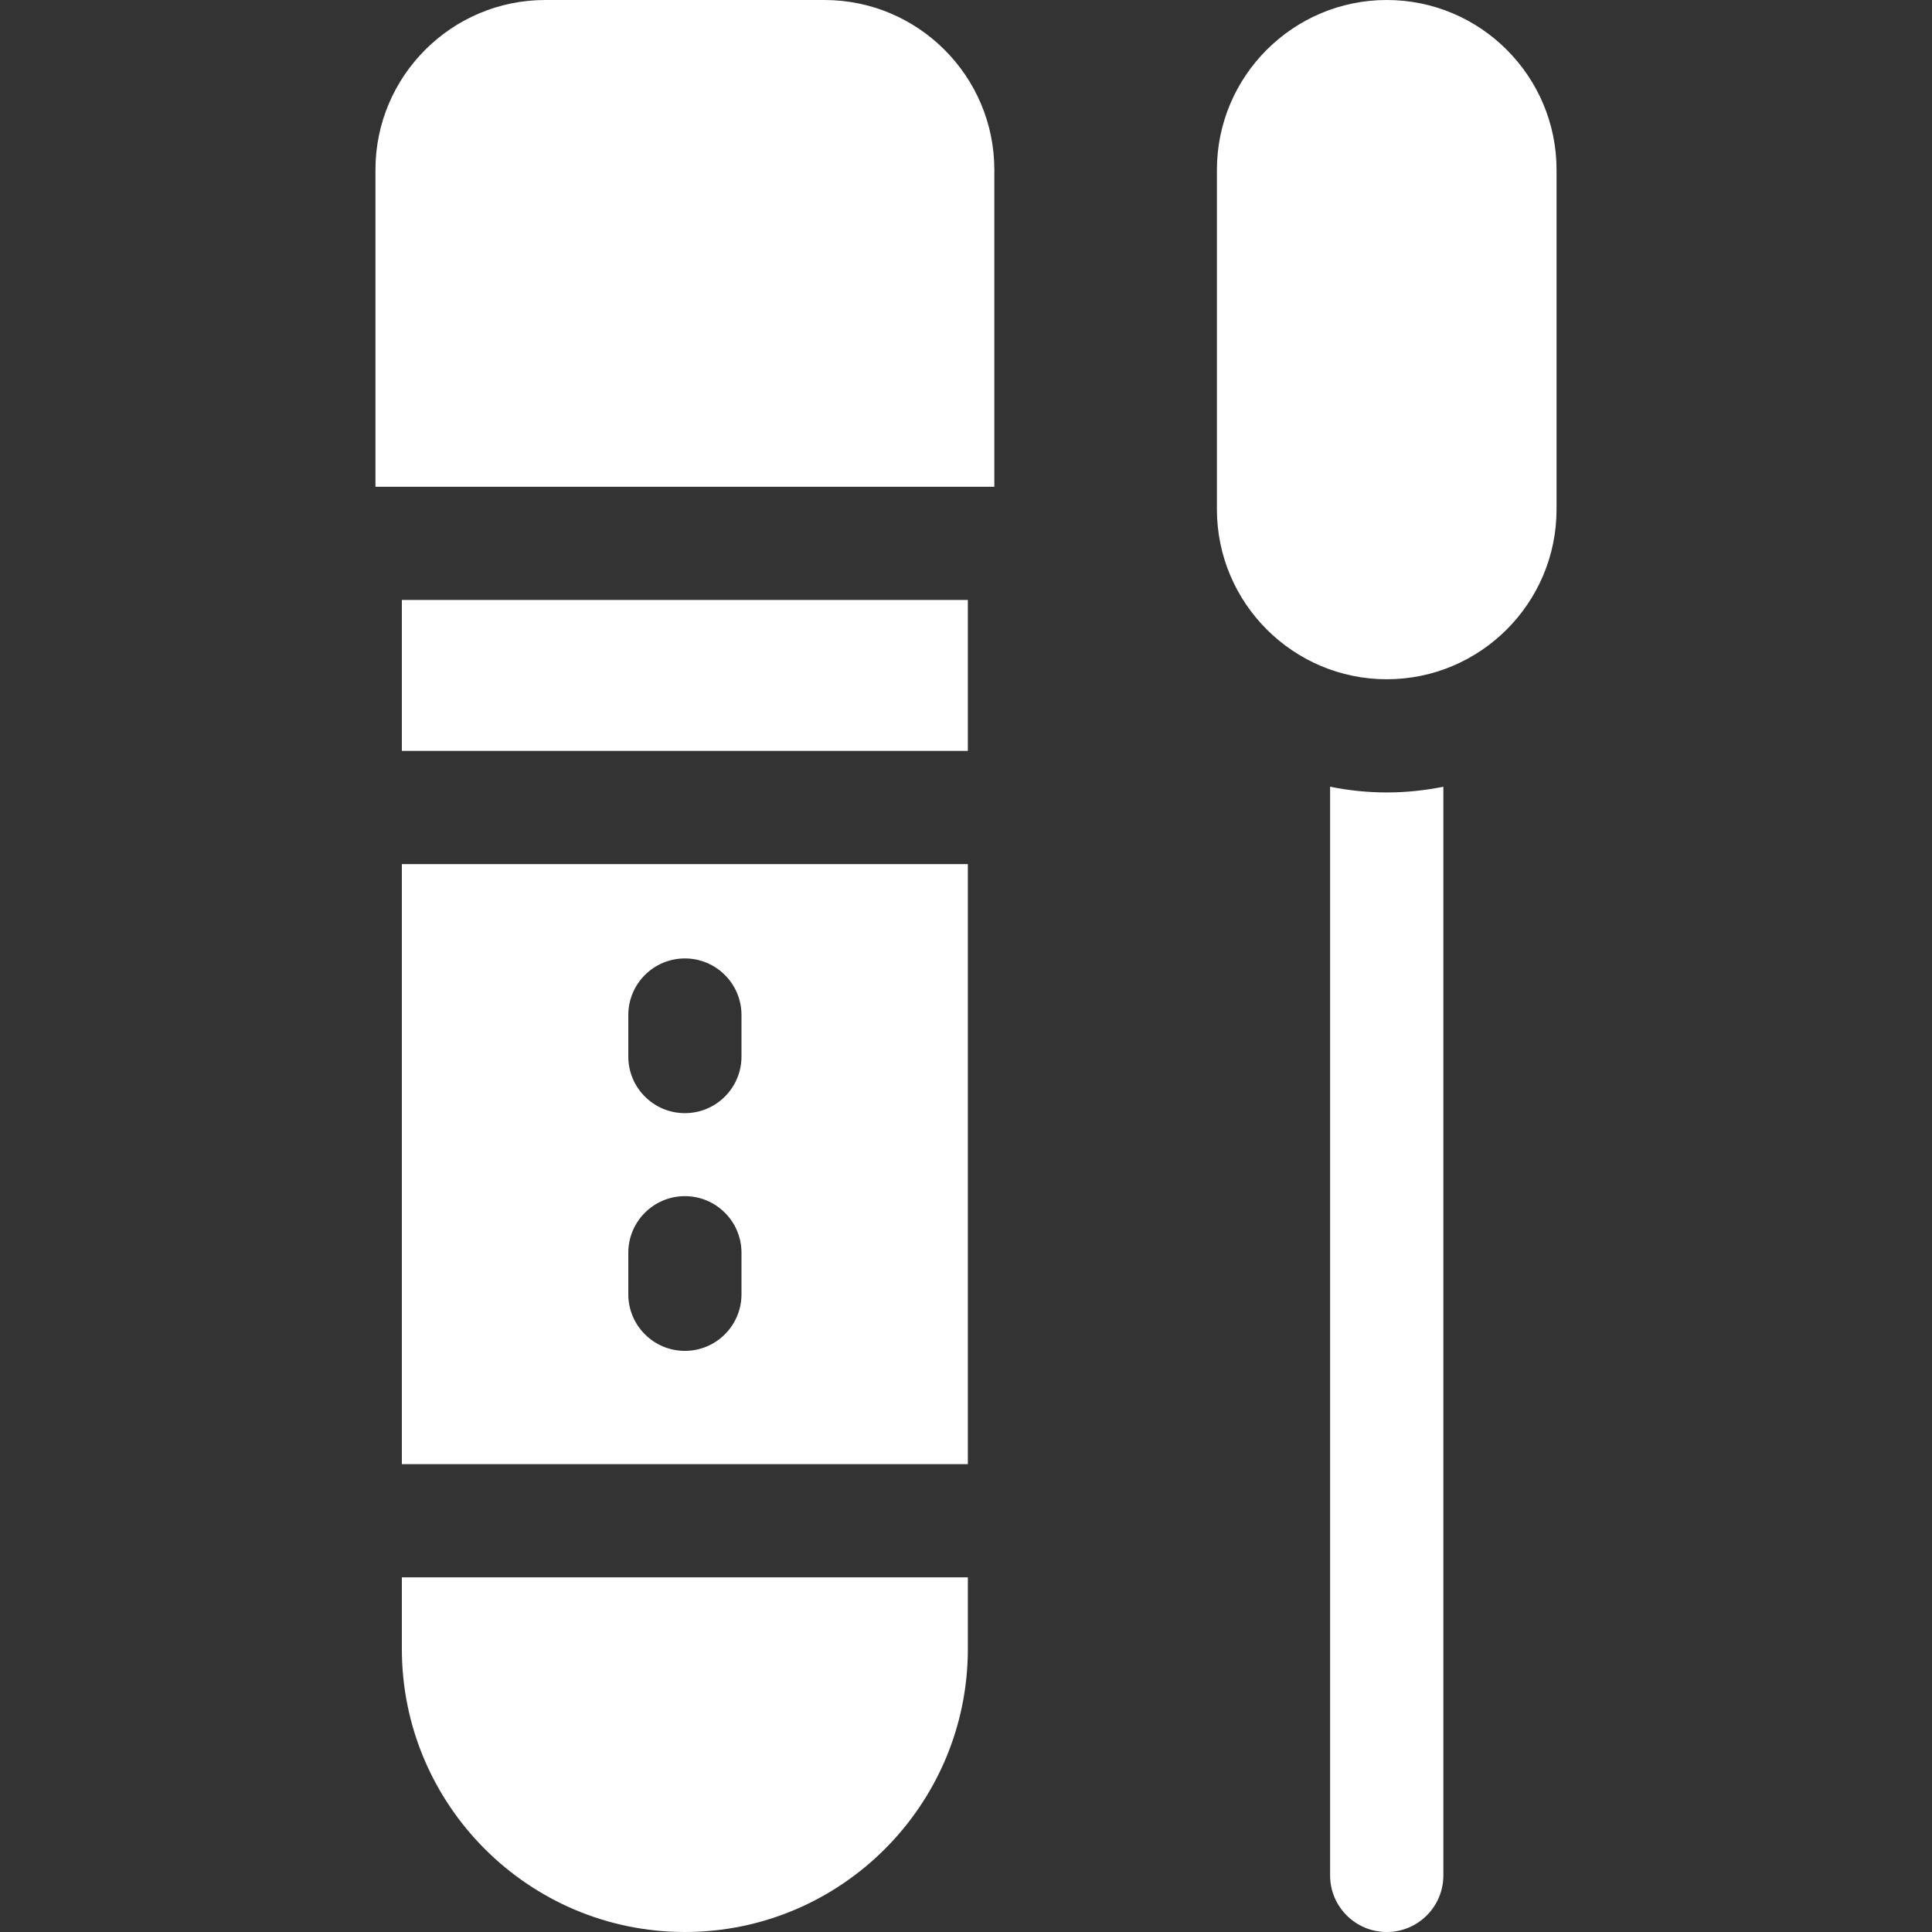 <svg width="24" height="24" viewBox="0 0 24 24" fill="none" xmlns="http://www.w3.org/2000/svg">
<rect x="0" y="0" width="24" height="24" fill="#333333" stroke="none"/>
<path d="M17.227 0C16.064 0 15.117 0.946 15.117 2.109V6.328C15.117 7.491 16.064 8.438 17.227 8.438C18.39 8.438 19.336 7.491 19.336 6.328V2.109C19.336 0.946 18.39 0 17.227 0Z" fill="white"/>
<path d="M16.523 9.773V23.297C16.523 23.685 16.838 24 17.227 24C17.615 24 17.93 23.685 17.93 23.297V9.773C17.702 9.819 17.467 9.844 17.227 9.844C16.986 9.844 16.751 9.819 16.523 9.773Z" fill="white"/>
<path d="M4.992 18.188H12.023V10.734H4.992V18.188ZM7.805 12.609C7.805 12.221 8.12 11.906 8.508 11.906C8.896 11.906 9.211 12.221 9.211 12.609V13.125C9.211 13.513 8.896 13.828 8.508 13.828C8.12 13.828 7.805 13.513 7.805 13.125V12.609ZM7.805 15.562C7.805 15.174 8.12 14.859 8.508 14.859C8.896 14.859 9.211 15.174 9.211 15.562V16.078C9.211 16.466 8.896 16.781 8.508 16.781C8.12 16.781 7.805 16.466 7.805 16.078V15.562Z" fill="white"/>
<path d="M4.992 7.453H12.023V9.328H4.992V7.453Z" fill="white"/>
<path d="M10.242 0H6.773C5.61 0 4.664 0.946 4.664 2.109V6.047H12.352V2.109C12.352 0.946 11.405 0 10.242 0Z" fill="white"/>
<path d="M4.992 20.484C4.992 22.423 6.569 24 8.508 24C10.446 24 12.023 22.423 12.023 20.484V19.594H4.992V20.484Z" fill="white"/>
</svg>
